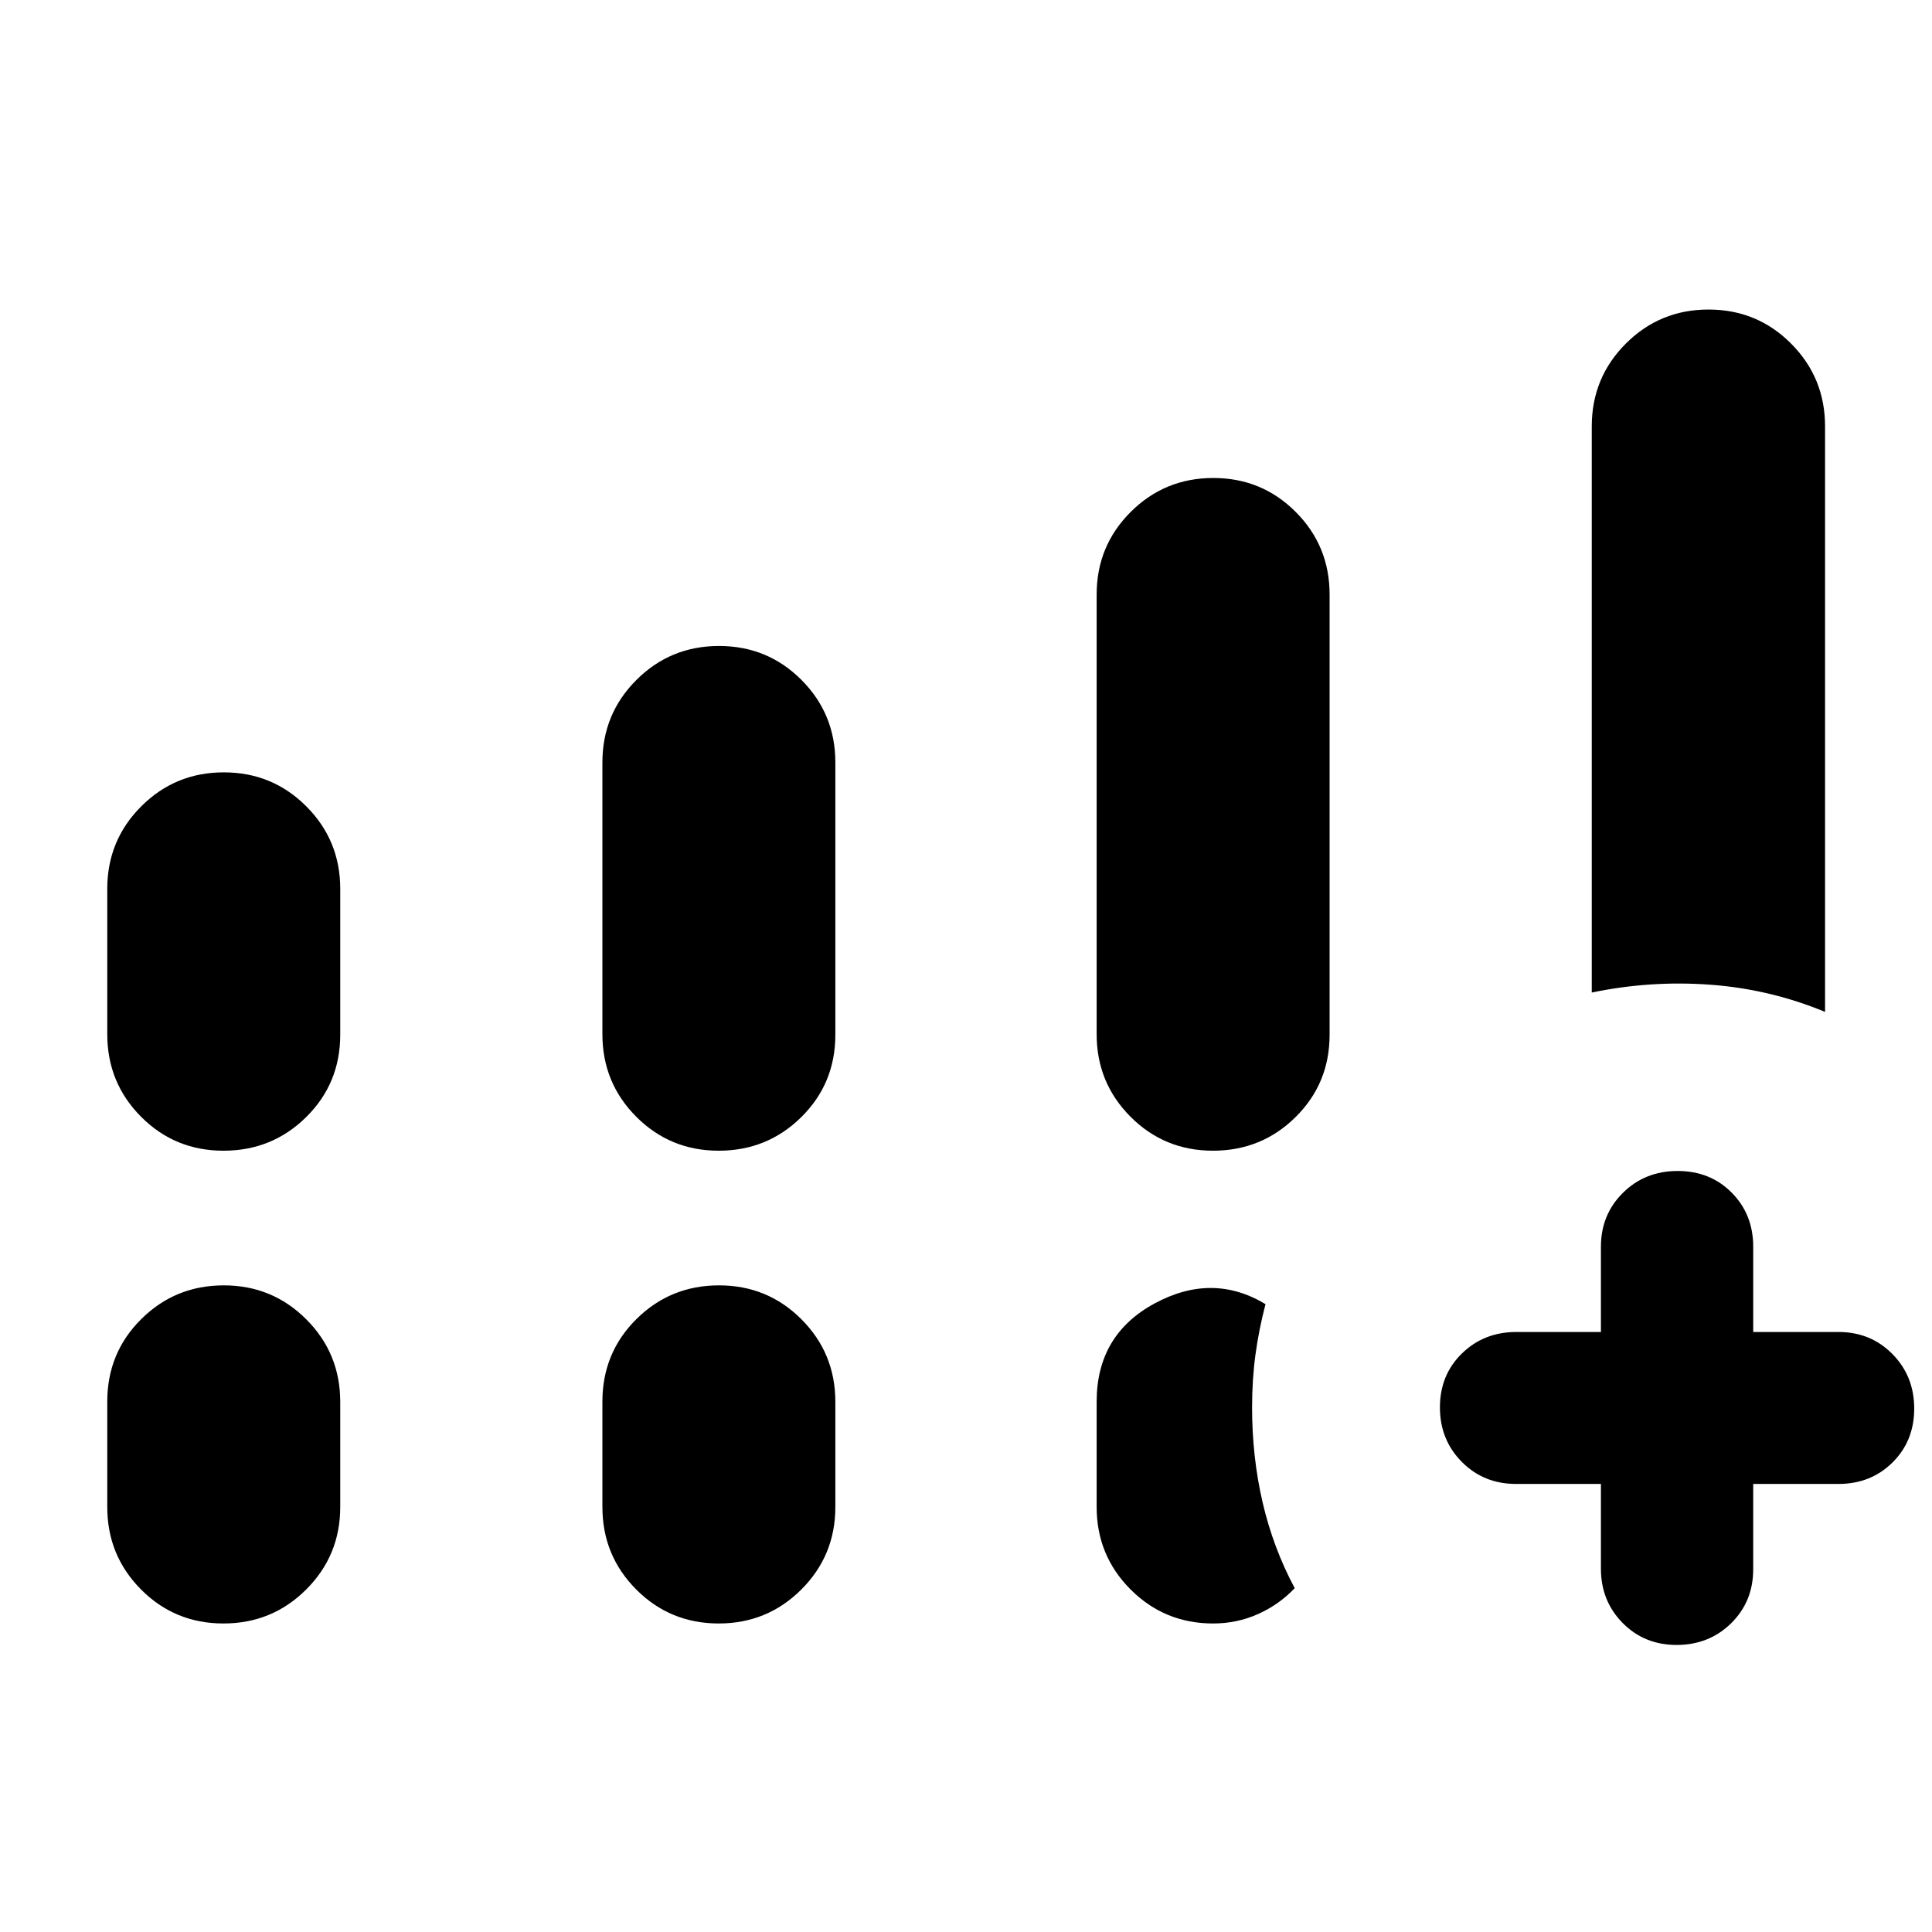 <svg xmlns="http://www.w3.org/2000/svg" height="40" viewBox="0 -960 960 960" width="40"><path d="M790.94-466.81v-281.34q0-24.18 16.92-41.11t41.09-16.93q24.18 0 41.04 16.93 16.87 16.93 16.87 41.11v290.95q-27.32-11.31-56.99-13.5-29.68-2.2-58.93 3.89Zm4.55 244.17h-42.21q-16.06 0-26.93-10.97-10.86-10.97-10.86-27.08t10.93-26.78q10.94-10.68 27.1-10.68h41.97v-42.36q0-16 10.97-26.82t27.16-10.82q16.19 0 26.86 10.78 10.68 10.77 10.68 26.86v42.36h42.36q16 0 26.82 10.97t10.82 27.08q0 16.11-10.78 26.79-10.77 10.67-26.86 10.67h-42.36v42.37q0 16.08-10.97 26.86-10.97 10.77-27.07 10.77-16.09 0-26.86-10.94-10.77-10.93-10.77-26.93v-42.13ZM53.3-446.09v-72.26q0-24.11 16.89-40.99 16.89-16.88 41.01-16.88 24.13 0 40.99 16.88 16.87 16.88 16.87 40.99v72.5q0 24.21-16.92 40.92t-41.09 16.71q-24.18 0-40.96-16.88-16.79-16.88-16.79-40.99Zm246.03 0v-135.05q0-24.12 16.9-41t41.05-16.88q24.15 0 40.97 16.88 16.83 16.88 16.83 41v135.29q0 24.21-16.9 40.92-16.91 16.71-41.06 16.71-24.14 0-40.97-16.88-16.82-16.88-16.82-40.99ZM53.3-211.18v-52.33q0-24.29 16.89-41.04 16.89-16.76 41.01-16.76 24.13 0 40.99 16.88 16.87 16.88 16.87 41v52.25q0 24.11-16.92 41-16.92 16.88-41.09 16.88-24.18 0-40.96-16.88-16.79-16.89-16.79-41Zm246.03 0v-52.33q0-24.29 16.9-41.04 16.9-16.76 41.05-16.76t40.97 16.88q16.83 16.88 16.83 41v52.25q0 24.11-16.9 41-16.91 16.88-41.06 16.88-24.14 0-40.97-16.88-16.82-16.89-16.82-41Zm245.59-234.91v-218.52q0-24.11 16.9-40.99 16.91-16.89 41.06-16.89 24.14 0 40.97 16.89 16.82 16.88 16.82 40.99v218.76q0 24.21-16.9 40.92t-41.05 16.71q-24.15 0-40.97-16.88-16.83-16.88-16.83-40.99Zm0 234.91v-52.33q0-33.22 28.75-48.79 28.76-15.57 55.15.32-3.33 12.84-5 25.16t-1.67 26.23q0 24.54 5.23 47.12 5.24 22.57 15.95 42.62-7.71 8.15-18.18 12.85-10.48 4.7-22.35 4.7-24.12 0-41-16.88-16.88-16.89-16.88-41Z"/></svg>